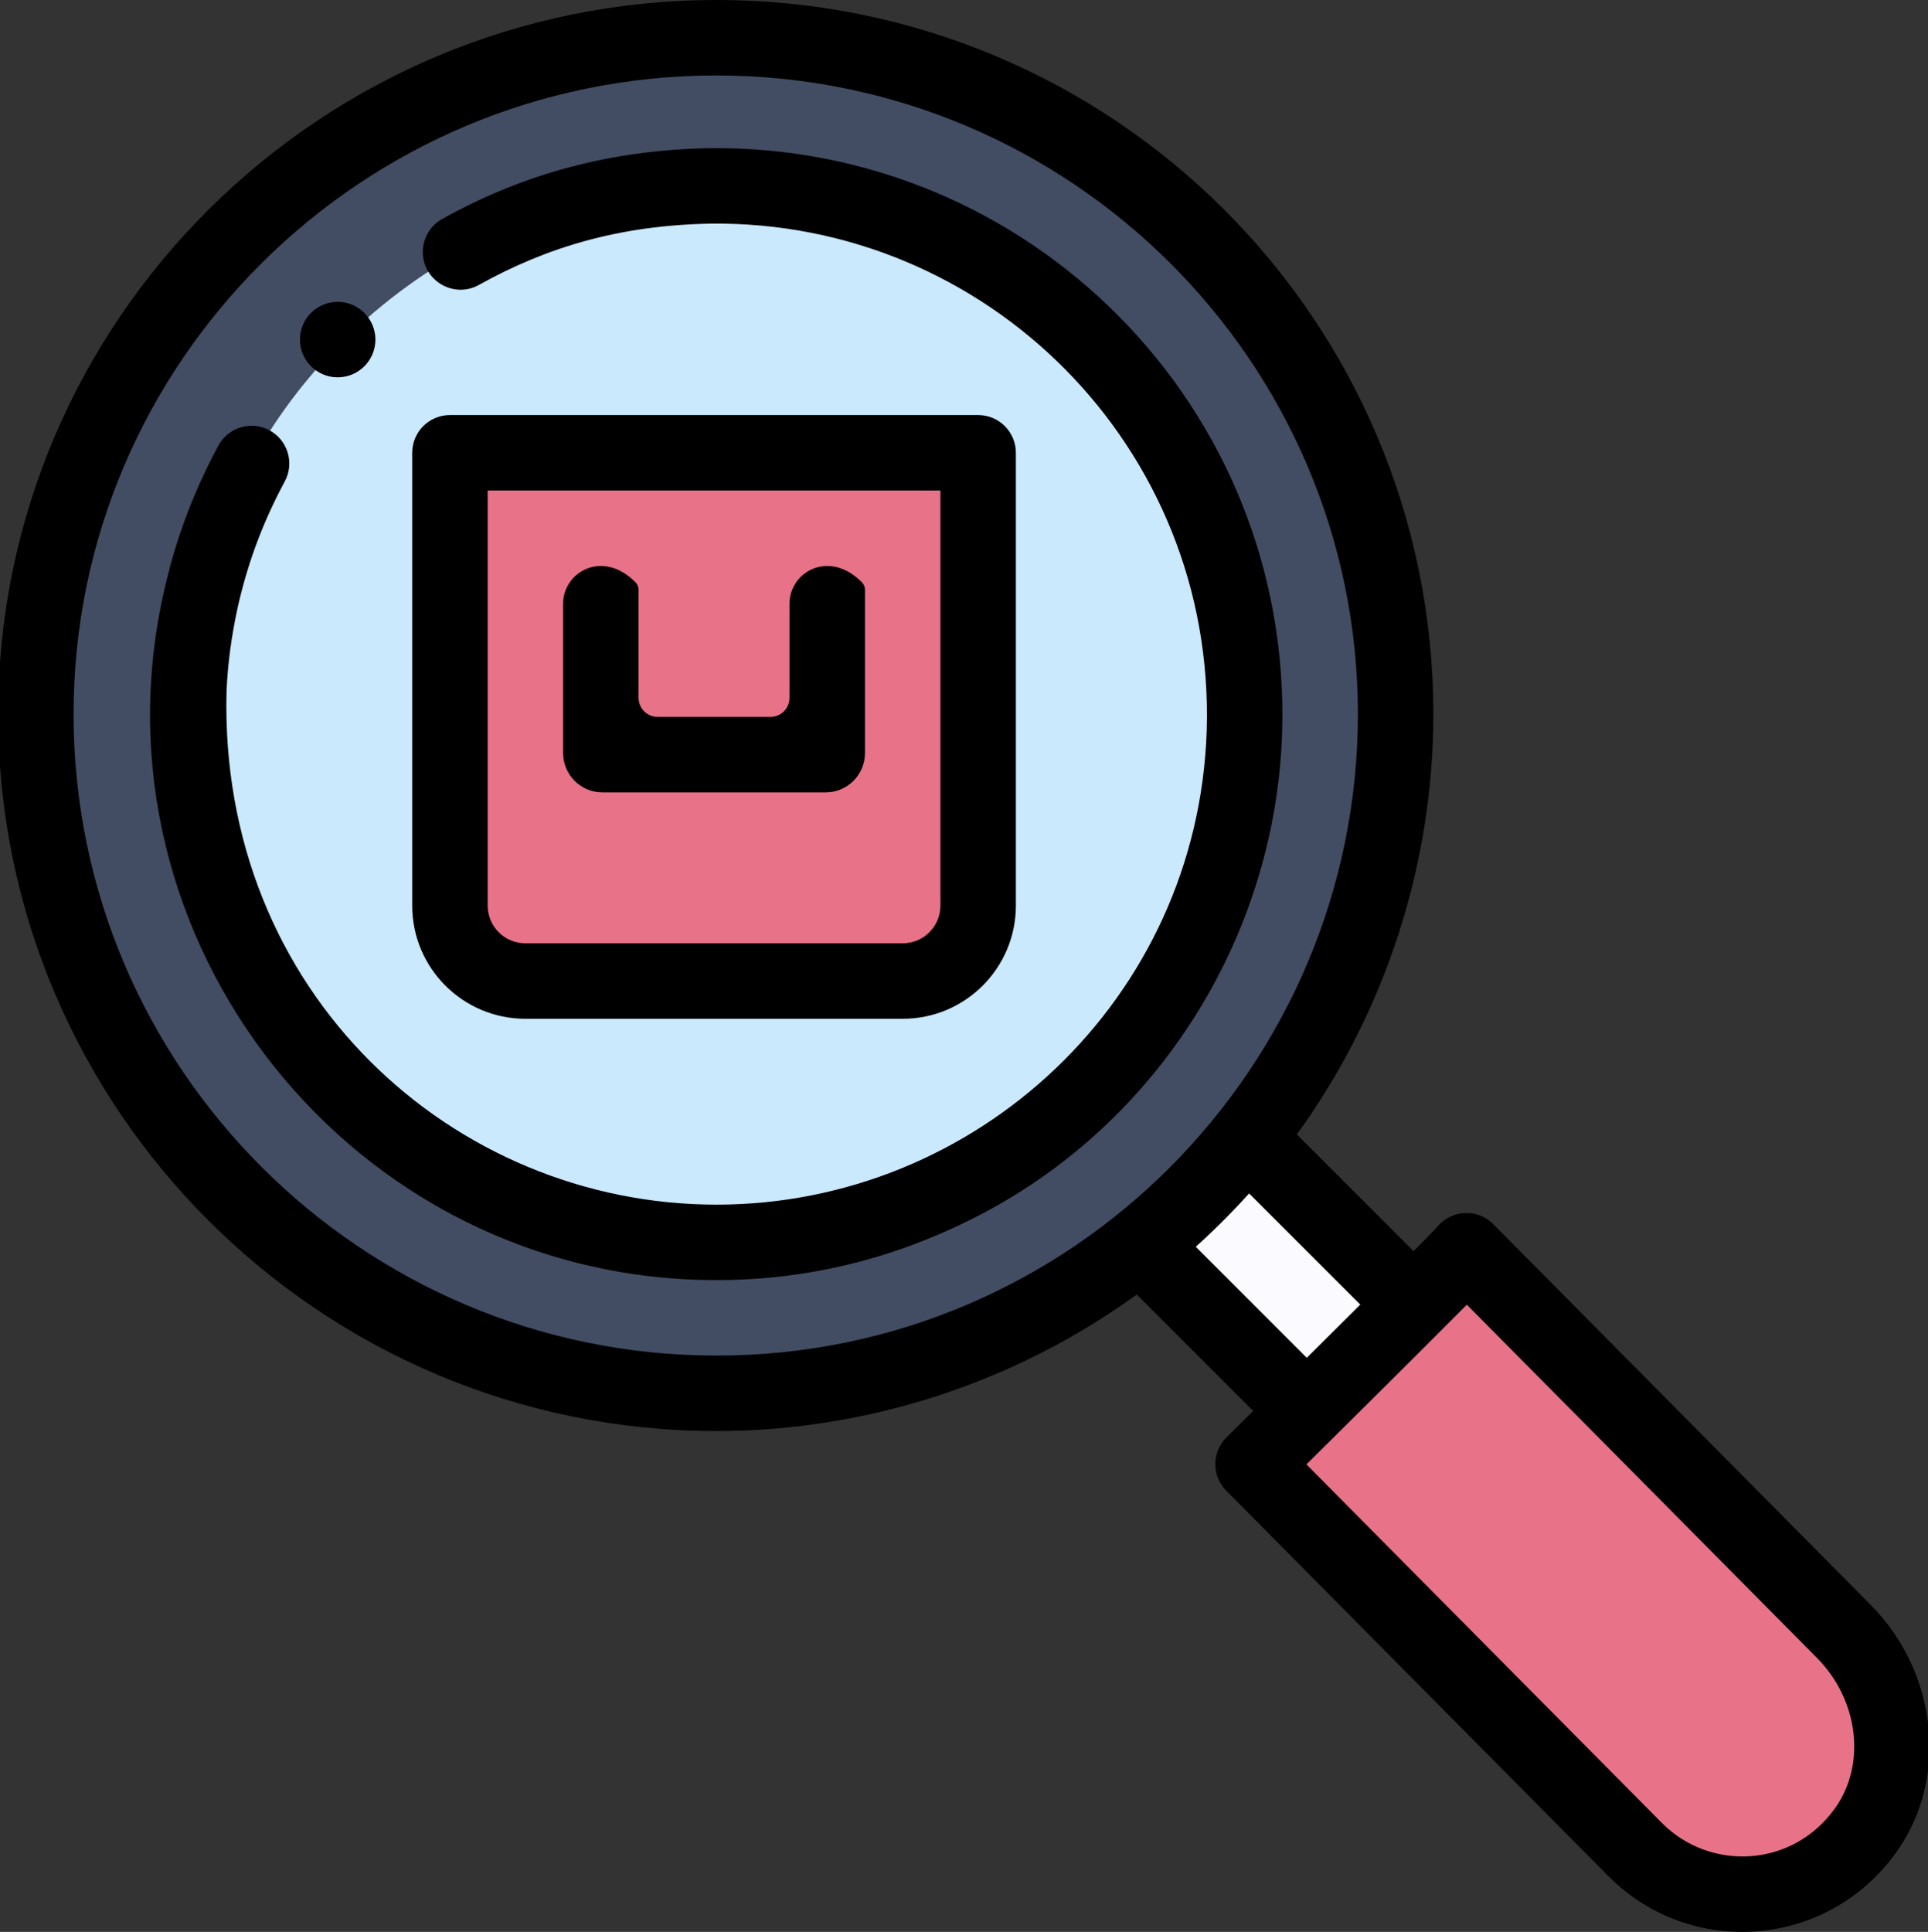 <svg viewBox="1 0 511 512" xmlns="http://www.w3.org/2000/svg"><rect x="1" y="0" width="511" height="512" fill="#333333" stroke="none"/><path d="m370.648 189.258c0 99.418-80.945 180-180 180-99.238 0-180.398-80.75-180.398-180 0-99.246 81.16-179.258 180.398-179.258 99.25 0 180 80.012 180 179.258zm0 0" fill="#424d63"/><path d="m331.23 301.559 44.199 44.191c-8.629 8.641-19.68 19.609-28.359 28.211l-44.133-44.133c10.441-8.348 19.934-17.84 28.281-28.277zm0 0" fill="#fafaff"/><path d="m489.301 432.211c14.09 14.09 17.52 36.77 5.867 52.938-14.828 20.602-43.738 22.312-60.918 5.141l-101.391-102.262c1.129-1.117 55.719-55.078 56.57-56.559zm0 0" fill="#e87288"/><path d="m188.801 49.488c-23.207.438-44.637 5.59-65.992 17.512h-.008c-26.113 14.559-46.691 37.355-57.812 60.801-.188.188-3.805 7.898-5.867 13.719-.012.012-.02.031-.02.039-5.773 15.809-8.453 32.051-8.453 47.922 0 77.199 62.812 140 140 140 68.281 0 130.734-51.055 139.062-123.742 9.828-84.664-57.328-157.332-140.91-156.25zm0 0" fill="#cae9fc"/><path d="m260.25 120v120c0 11.051-8.949 20-20 20h-100c-11.051 0-20-8.949-20-20v-120zm0 0" fill="#e87288"/><path d="m90.5 100c5.52 0 10-4.48 10-10 0-5.5-4.473-10-10-10-5.52 0-10 4.48-10 10 0 5.547 4.52 10 10 10zm0 0"/><path d="m140.25 270h100c16.57 0 30-13.43 30-30v-120c0-5.523-4.477-10-10-10h-140c-5.523 0-10 4.477-10 10v120c0 16.57 13.43 30 30 30zm-10-140h120v110c0 5.523-4.477 10-10 10h-100c-5.523 0-10-4.477-10-10zm0 0"/><path d="m160.672 210h59.152c5.758 0 10.426-4.668 10.426-10.426v-43.285c0-.754-.316-1.469-.848-2.004-8.672-8.738-19.152-2.738-19.152 5.715v24.941c0 2.793-2.266 5.059-5.059 5.059h-29.887c-2.793 0-5.055-2.266-5.055-5.059v-28.652c0-.754-.316-1.469-.848-2.004-8.672-8.738-19.152-2.738-19.152 5.715v39.574c0 5.758 4.668 10.426 10.422 10.426zm0 0"/><path d="m380.898 189.258c0-104.535-84.855-189.258-190-189.258-104.984 0-190.398 84.902-190.398 189.258 0 104.77 85.414 190 190.398 190 39.922 0 79.133-12.797 111.395-36.184l30.852 30.852c-4.297 4.254-7.062 6.988-7.066 6.992-1.887 1.867-2.953 4.406-2.969 7.062-.016 2.652 1.027 5.203 2.898 7.09l101.422 102.293c21.699 21.684 57.812 19.039 76.102-6.371 14.074-19.527 11.102-47.844-6.883-65.824l-99.867-100.738c-2.199-2.219-5.312-3.281-8.398-2.875-2.602.34-4.941 1.684-6.543 3.707-.441.484-1.844 1.953-6.18 6.328l-30.945-30.941c23.387-32.258 36.184-71.469 36.184-111.391zm-33.551 170.59-29.422-29.426c4.953-4.461 9.676-9.184 14.137-14.137l29.469 29.461c-4.176 4.164-8.945 8.902-14.184 14.102zm-326.848-170.59c0-93.328 76.441-169.258 170.398-169.258 93.738 0 170 75.93 170 169.258 0 93.008-75.547 170-170 170-93.957 0-170.398-76.262-170.398-170zm369.273 156.512 92.703 93.512c11.156 11.156 13.23 28.359 4.828 40.027-11.41 15.844-33.129 16.508-45.703 3.941l-94.344-95.152c11.992-11.871 30.703-30.426 42.516-42.328zm0 0"/><path d="m263.82 320.312c.16-.09.145-.078 0 0zm0 0"/><path d="m340.812 194.324c2.727-86.875-67.488-156.152-151.984-155.051-25.398.48-48.605 6.527-70.324 18.598-3.234 1.656-5.449 5.023-5.449 8.91 0 7.648 8.254 12.43 14.879 8.73 18.078-10.09 37.441-15.781 61.246-16.242 73.215-.953 134 59.164 131.645 134.406-2.391 71.375-61.23 125.582-129.926 125.582-69.699 0-132-56.082-129.852-136.242.332-6.98 1.188-13.938 2.996-22.234 2.824-12.43 7.004-23.078 12.445-33.207 2.613-4.863.789-10.93-4.074-13.543-4.863-2.613-10.93-.793-13.543 4.074-3.863 7.188-6.938 14.27-8.914 19.809h-.004c-2.012 5.52-3.496 10.258-5.43 18.516-21.168 92.543 49.832 182.828 146.375 182.828 24.625 0 49.145-5.918 72.922-18.945 45.691-25.133 75.238-73.43 76.992-125.988zm0 0"/></svg>